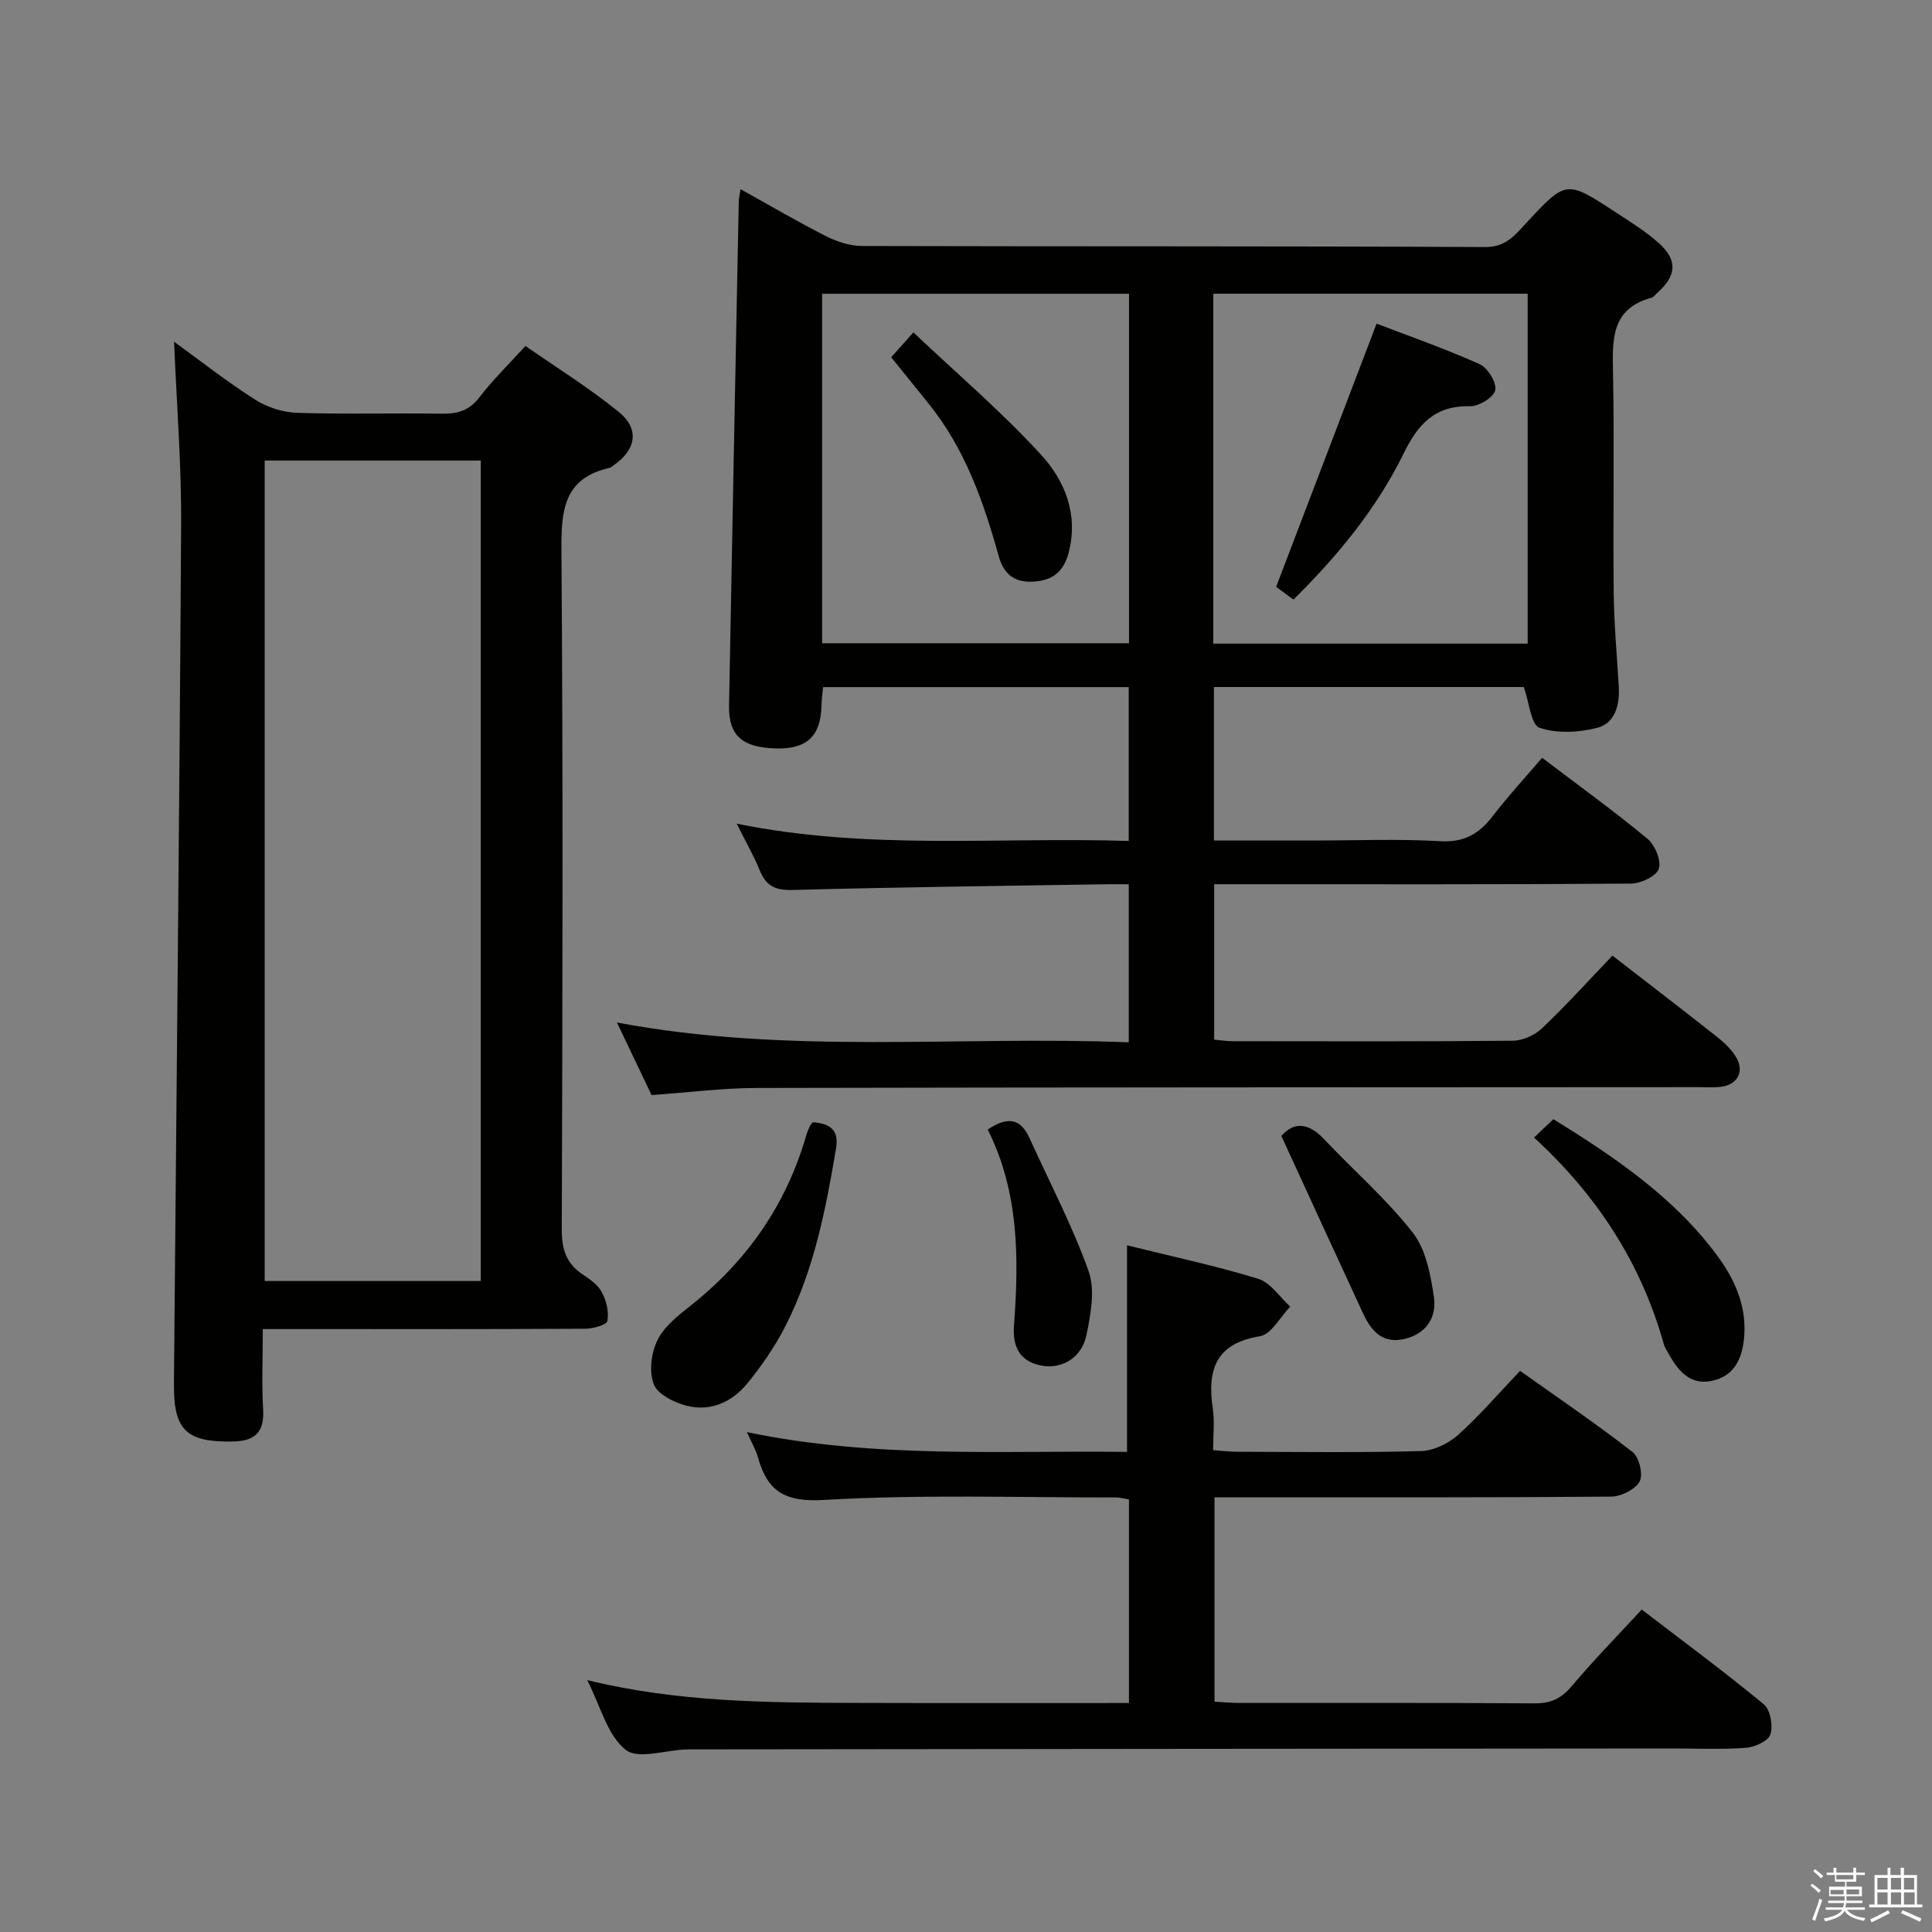 <svg enable-background="new 0 0 400 400" viewBox="0 0 400 400" xmlns="http://www.w3.org/2000/svg"><rect x="0" y="0" width="400" height="400" fill="#808080" stroke="none"/><path d="m374.8 390.4.4-.4c.7.5 1.3 1 1.8 1.4l-.5.5c-.5-.6-1.1-1.1-1.7-1.5zm1 7.3-.6-.3c.5-1.4 1.1-2.8 1.5-4.3.2.1.4.2.6.3-.5 1.3-1 2.8-1.5 4.3zm-.4-10.3.4-.4c.4.3 1 .8 1.7 1.4l-.5.5c-.4-.5-1-1-1.6-1.5zm2.5.3h1.7v-1h.6v1h3.5v-1h.6v1h1.8v.5h-1.8v1.4h-2v1h3.2v2h-3.2v.9h3.3v.5h-3.4c0 .3-.1.6-.1.9h4v.5h-3.7c.7.9 1.9 1.5 3.8 1.7-.1.2-.2.4-.3.6-2.1-.4-3.5-1.1-4-2.1-.4 1-1.8 1.7-4 2.2-.1-.2-.2-.4-.3-.6 2.1-.4 3.4-1 3.8-1.8h-3.4v-.5h3.6c.1-.3.1-.6.2-.9h-3.3v-.5h3.4c0-.3 0-.6 0-.9h-3.2v-2h3.3v-1h-2.1v-1.4h-1.7v-.5zm1.1 3.5v1h2.7c0-.3 0-.4 0-.4 0-.1 0-.2 0-.2 0-.1 0-.2 0-.3h-2.7zm1.2-3v.9h3.5v-.9zm4.7 3h-2.6v.6.4h2.6z" fill="#fafafb"/><path d="m393.6 386.7h.6v1.5h2.7v6.1h1.1v.6h-11v-.6h1.1v-6.1h2.7v-1.5h.6v1.5h2.1v-1.5zm-2.7 8.8.4.6c-1.2.6-2.5 1.3-3.8 1.9-.1-.2-.2-.4-.3-.6 1.2-.6 2.5-1.2 3.7-1.9zm-2.2-6.7v2.4h2.1v-2.4zm0 3v2.5h2.1v-2.5zm2.8-3v2.4h2.1v-2.4zm0 3v2.5h2.1v-2.5zm6 6.1c-1.4-.7-2.7-1.3-3.9-1.8l.3-.6c1.5.6 2.7 1.2 3.9 1.7zm-1.2-9.1h-2.1v2.4h2.1zm-2.1 3v2.5h2.2v-2.5z" fill="#fafafb"/><g fill="#010100"><path d="m333.84 197.85c8.03 6.22 14.9 11.49 21.69 16.85 1.42 1.12 2.8 2.43 3.77 3.94 2 3.11.53 5.98-3.14 6.39-1.48.16-3 .04-4.5.05-64.98.04-129.97.03-194.95.17-7.11.02-14.21.94-21.81 1.47-2.21-4.64-4.54-9.5-7.17-15.02 35.56 6.7 70.68 2.71 105.97 4.1 0-11.11 0-21.53 0-32.72-1.7 0-3.45-.02-5.2 0-21.47.35-42.95.6-64.42 1.18-3.56.1-5.48-.84-6.78-4.05-1.23-3.03-2.88-5.88-4.77-9.68 27.36 5.57 54.16 2.72 81.16 3.58 0-10.84 0-21.22 0-31.85-21.09 0-42.01 0-63.28 0-.12 1.31-.31 2.57-.33 3.84-.14 6.26-2.99 9-9.3 8.86-7.11-.16-9.96-2.66-9.84-8.88.64-34.78 1.33-69.56 2.01-104.34.01-.62.17-1.24.37-2.58 6.13 3.41 11.82 6.76 17.69 9.73 2.27 1.15 4.97 2.03 7.48 2.04 42.99.12 85.98 0 128.97.22 4.32.02 6.19-2.45 8.49-4.93 8.3-8.94 8.31-8.98 18.48-2.32 3.06 2 6.21 3.94 8.92 6.35 4.05 3.6 3.8 6.83-.28 10.44-.37.33-.71.84-1.14.95-8.43 2.28-8.1 8.72-7.97 15.58.29 15.16-.02 30.33.14 45.49.07 6.48.67 12.95 1.05 19.42.22 3.8-.74 7.61-4.5 8.57-3.8.97-8.32 1.2-11.92-.03-1.76-.6-2.12-5.26-3.24-8.43-20.95 0-42.38 0-64.16 0v31.78h20.39c8.83 0 17.68-.37 26.48.14 4.97.29 8.05-1.54 10.87-5.22 3.13-4.08 6.64-7.87 10.21-12.05 7.39 5.61 14.77 10.95 21.78 16.74 1.57 1.3 2.93 4.53 2.38 6.23-.48 1.53-3.71 3.07-5.74 3.08-26.83.2-53.65.13-80.48.13-1.82 0-3.64 0-5.84 0v32.18c1.27.11 2.57.32 3.86.32 19.33.02 38.66.09 57.98-.1 2.04-.02 4.51-1.12 6-2.54 5.05-4.79 9.72-9.96 14.62-15.08zm-163.63-64.67h63.54c0-24.35 0-48.29 0-72.36-21.3 0-42.35 0-63.54 0zm146.08-72.37c-21.99 0-43.5 0-65.09 0v72.45h65.09c0-24.22 0-48.11 0-72.45z"/><path d="m36.04 70.75c5.48 3.97 10.97 8.3 16.84 12.03 2.48 1.58 5.73 2.59 8.66 2.69 9.99.32 19.99.03 29.99.18 3.24.05 5.64-.66 7.73-3.39 2.71-3.56 5.96-6.7 9.53-10.63 6.44 4.49 13.19 8.67 19.3 13.64 4.39 3.57 3.62 7.83-1.06 11.08-.27.19-.54.45-.85.52-9.59 2.18-10 8.96-9.94 17.27.35 46.82.22 93.64.07 140.46-.01 4.07.94 7.01 4.33 9.26 1.51 1 3.18 2.18 3.98 3.7.92 1.75 1.49 4.07 1.13 5.93-.16.83-2.98 1.6-4.59 1.61-20.16.11-40.32.07-60.48.07-1.82 0-3.64 0-6.27 0 0 5.73-.24 11.19.07 16.61.27 4.78-1.69 6.59-6.32 6.67-9.52.16-12.23-2.29-12.15-11.91.51-59.28 1.15-118.56 1.49-177.84.08-12.57-.94-25.15-1.46-37.95zm18.76 24.6v169.87h44.74c0-56.78 0-113.18 0-169.87-15.01 0-29.75 0-44.74 0z"/><path d="m233.74 352.59c0-14.31 0-28.08 0-42.14-.86-.14-1.79-.43-2.72-.42-20.16.03-40.36-.66-60.45.52-8.16.48-11.72-1.84-13.67-8.91-.39-1.41-1.18-2.72-2.25-5.13 26.59 5.52 52.72 3.76 78.69 4.09 0-14.43 0-28.31 0-42.77 8.95 2.22 18.16 4.18 27.13 6.92 2.57.78 4.46 3.78 6.67 5.77-2.08 2.13-3.92 5.74-6.29 6.13-9.34 1.52-10.92 7.14-9.74 15.11.38 2.6.06 5.3.06 8.49 1.85.12 3.45.32 5.04.32 12.66.03 25.33.2 37.98-.14 2.62-.07 5.67-1.55 7.67-3.33 4.45-3.98 8.36-8.56 12.86-13.28 7.79 5.54 15.73 10.93 23.29 16.81 1.37 1.06 2.23 4.68 1.46 6.09-.91 1.67-3.85 3.12-5.92 3.14-25.49.21-50.98.14-76.46.14-1.79 0-3.58 0-5.64 0v42.32c1.8.09 3.58.26 5.35.26 20.32.02 40.65-.06 60.97.08 3.32.02 5.49-1.01 7.63-3.55 4.49-5.33 9.38-10.32 14.5-15.87 8.57 6.57 17.11 12.87 25.28 19.62 1.36 1.12 1.94 4.43 1.36 6.24-.44 1.37-3.25 2.64-5.09 2.77-5.14.37-10.32.13-15.48.13-67.8.06-135.6.1-203.4.19-4.45.01-10.36 2.2-13.02.1-3.79-2.98-5.19-8.99-7.98-14.44 18.94 4.62 37.5 4.67 56.06 4.72 18.62.06 37.24.02 56.11.02z"/><path d="m168.28 232.34c3.7.28 5.44 1.66 4.81 5.45-2.12 12.63-4.58 25.18-10.44 36.69-2.16 4.25-4.93 8.29-7.96 11.98-3.11 3.79-7.55 5.84-12.46 4.6-2.59-.65-6.04-2.35-6.87-4.46-1.03-2.61-.53-6.51.76-9.14 1.39-2.82 4.25-5.07 6.84-7.12 11.71-9.27 19.82-20.91 23.97-35.29.18-.63.44-1.25.71-1.85.12-.27.36-.5.64-.86z"/><path d="m317.6 235.52c1.4-1.33 2.57-2.45 4.01-3.81 12.84 7.94 25.19 16.29 34.16 28.58 3.66 5.02 6.04 10.72 5.27 17.23-.49 4.12-2.2 7.42-6.56 8.36-4.32.93-6.79-1.75-8.73-5.11-.5-.86-1.07-1.72-1.33-2.65-4.71-16.75-13.86-30.73-26.82-42.6z"/><path d="m265.29 235.18c2.43-2.8 5.43-2.94 8.78.61 6.13 6.5 12.96 12.42 18.43 19.42 2.73 3.5 3.7 8.75 4.38 13.36.58 3.97-1.4 7.44-5.88 8.59-4.76 1.22-7.12-1.61-8.84-5.33-5.55-11.97-11.04-23.97-16.87-36.65z"/><path d="m204.5 233.87c4.35-2.96 6.91-2.08 8.65 1.76 4.15 9.16 8.87 18.12 12.24 27.57 1.38 3.88.44 8.89-.45 13.19-.98 4.77-5.15 7.12-9.27 6.35-4.75-.89-6.06-4.1-5.73-8.44 1.04-13.85 1.01-27.57-5.44-40.43z"/><path d="m189.11 68.82c9.05 8.56 18.26 16.42 26.39 25.28 4.92 5.36 7.8 12.29 5.78 20.22-1.01 3.97-3.28 5.87-7.33 6.1-4 .23-6.17-1.6-7.2-5.34-3.11-11.22-6.97-22.13-14.38-31.38-2.49-3.11-5-6.19-7.86-9.74 1.22-1.36 2.47-2.76 4.6-5.14z"/><path d="m267.79 124.14c-1.68-1.24-3.13-2.31-3.58-2.64 6.94-18.18 13.7-35.91 20.8-54.5 6.43 2.47 14.01 5.13 21.32 8.39 1.67.74 3.52 3.73 3.25 5.36-.23 1.42-3.34 3.39-5.14 3.35-7.33-.16-10.79 3.58-13.88 9.88-5.58 11.37-13.65 21.15-22.77 30.16z"/></g></svg>
